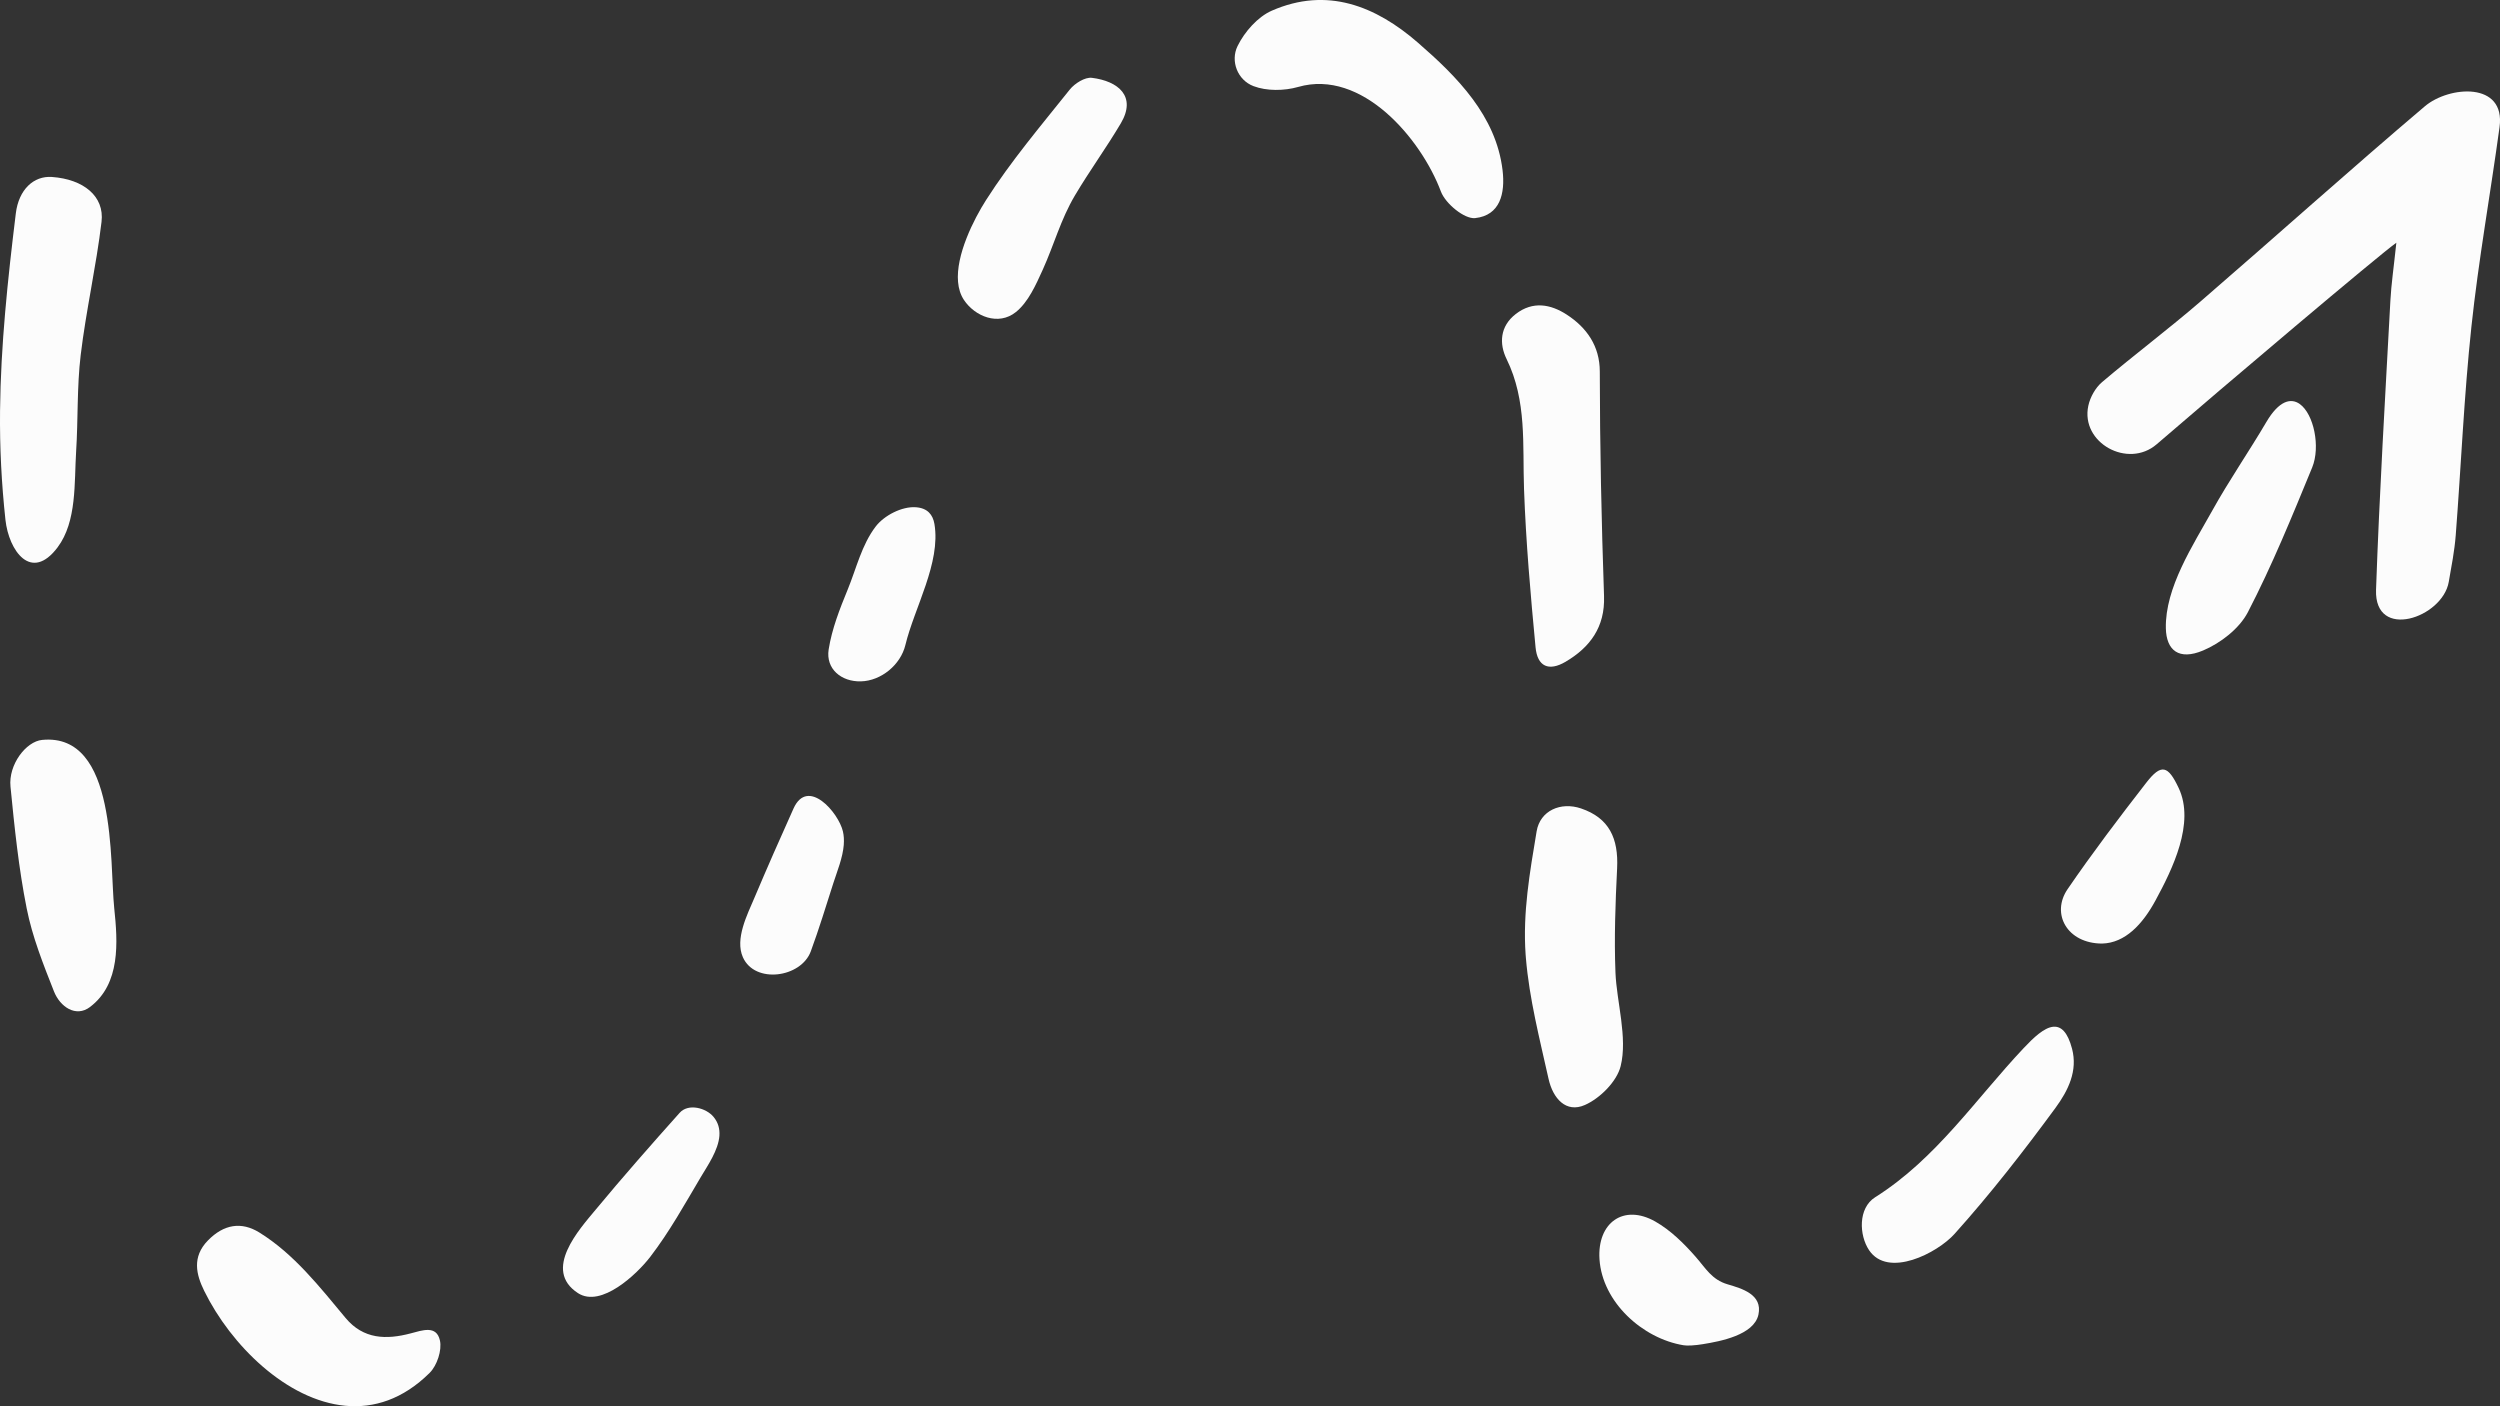 <svg xmlns="http://www.w3.org/2000/svg" width="1080" height="607.49" viewBox="0 0 1080 607.49"><rect x="0" y="0" width="1080" height="607.49" fill="#333333" stroke="none"/><g id="a"/><g id="b"><g id="c"><g id="d"><path d="M1035.21 104.87c-7.35 5.16-74.81 62.27-103.52 87.05-12.38 10.69-32.97-.58-29.54-16.62.79-3.69 3.05-7.76 5.9-10.19 14.03-11.91 28.79-22.96 42.71-34.99 32.35-27.95 64.15-56.54 96.76-84.19 10.47-8.88 34.98-10.78 32.28 8.98-3.92 28.75-9.07 57.37-12.15 86.2-3.2 29.92-4.45 60.05-6.77 90.07-.52 6.78-1.85 13.5-3.02 20.22-2.7 15.55-32.18 25.5-31.41 3.41 1.45-41.68 3.96-83.32 6.2-124.97.38-7.14 1.45-14.25 2.57-24.98z" fill="#fcfcfc"/><path d="M.02 177.43c.3-28.24 3.28-56.32 6.81-85.23 1.26-10.35 7.74-16.31 15.59-15.75 13.64.97 22.76 8.31 21.44 19.38-2.3 19.29-6.7 38.32-9.01 57.61-1.65 13.77-1.08 27.79-1.97 41.68-.84 13.26.39 30.15-7.99 41.32-11.45 15.25-21.1 1.39-22.54-11.87C.66 208.89-.15 193.2.02 177.43z" fill="#fcfcfc"/><path d="M692.94 257.65c.46 13.19-6.04 22.04-16.66 28.26-7.23 4.23-12.13 2.05-12.92-6.27-2.16-22.74-4.17-45.53-4.98-68.35-.68-19.04 1.31-38.13-7.54-56.19-3.25-6.63-2.89-14.15 3.99-19.46 7.35-5.68 15.04-4.22 21.96.25 8.71 5.63 14.31 13.65 14.32 24.59.04 32.29.72 64.79 1.84 97.17z" fill="#fcfcfc"/><path d="M649.1 73.47c1.23 10.22-1.11 19.57-11.82 20.75-4.63.51-12.84-6.24-14.81-11.48-8.6-22.9-34.18-53.08-61.67-45.18-6 1.72-13.59 1.82-19.31-.36-6.92-2.64-10.02-10.84-6.87-17.29 3-6.14 8.69-12.63 14.8-15.3 23.88-10.44 44.87-2.03 63.12 13.82 16.99 14.76 33.74 31.62 36.56 55.04z" fill="#fcfcfc"/><path d="M659.07 412.39c-1.28-18.05 1.79-35.48 4.75-53.25 1.5-8.98 10.43-12.87 19.19-9.89 12.14 4.13 16.23 12.89 15.58 25.92-.74 14.98-1.3 29.99-.71 44.99.5 12.57 5.31 28.11 2.24 40.42-1.65 6.63-8.87 13.86-15.41 16.76-8.17 3.63-13.85-2.77-15.75-11.33-3.83-17.25-8.31-34.52-9.78-52.21-.04-.47-.08-.94-.11-1.41z" fill="#fcfcfc"/><path d="M149.16 607.29c-25.29-2.38-49.41-26.14-60.95-49.65-3.43-6.98-5.38-14.62 1.63-21.78 6.88-7.03 14.48-8.19 22.18-3.43 15.01 9.29 26.11 23.54 37.27 36.93 7.73 9.28 17.67 9.41 28.01 6.69 5.22-1.37 11.23-3.65 12.74 3 .96 4.23-1.25 10.88-4.43 14.03-11.55 11.46-24.14 15.37-36.45 14.21z" fill="#fcfcfc"/><path d="M38.87 435.04c-6.11 4.61-12.93-.1-15.56-6.76-4.61-11.68-9.34-23.55-11.77-35.79-3.46-17.34-5.28-35.06-7.01-52.69-.93-9.44 6.66-19.48 13.69-20.16 32.57-3.15 29.06 52.98 31.13 72.72 1.53 14.56 2.8 32.66-10.48 42.67z" fill="#fcfcfc"/><path d="M887.04 443.55c-3.98.36-8.56 4.72-12.8 9.22-20.79 22.05-37.79 47.82-64.17 64.44-7.43 4.68-6.95 16.39-2.65 22.84 8.2 12.28 29.53 1.26 36.95-7.01 15.49-17.26 29.82-35.66 43.56-54.38 5.58-7.6 9.7-16.06 7.2-25.59-1.93-7.36-4.81-9.81-8.09-9.51z" fill="#fcfcfc"/><path d="M413.88 121.87c-1.05-11.69 6.83-27.18 12.09-35.43 10.7-16.78 23.7-32.12 36.16-47.73 2.14-2.68 6.58-5.46 9.57-5.09 11.41 1.42 19.4 8 12.49 19.67-6.28 10.61-13.57 20.59-19.85 31.2-6.12 10.33-8.98 21.22-13.84 31.96-3 6.61-6.26 14.02-11.61 18.34-7.59 6.12-17.75 1.87-22.46-5.2-1.49-2.24-2.29-4.87-2.54-7.72z" fill="#fcfcfc"/><path d="M993.51 174.54c-3.87-2.76-9.01-1.47-14.48 7.83-7.59 12.9-16.11 25.2-23.38 38.3-8.24 14.84-20.39 33.23-20 50.77.21 9.49 5.62 13.98 16.09 9.57 7.55-3.18 15.67-9.46 19.34-16.54 10.48-20.22 19.11-41.42 27.78-62.52 3.66-8.92.7-23.1-5.36-27.41z" fill="#fcfcfc"/><path d="M310.79 490.59c-.44 6.31-5.12 12.97-8.03 17.88-6.95 11.74-13.62 23.78-21.9 34.55-5.66 7.36-21.16 22.11-31.17 15.61-15.44-10.03.64-27.6 7.57-35.97 11.81-14.25 24.02-28.12 36.35-41.92 3.76-4.2 11.43-2.14 14.64 1.75 2.07 2.5 2.73 5.27 2.53 8.1z" fill="#fcfcfc"/><path d="M735.77 580.66c-3.68.6-6.81.77-8.48.49-17.73-2.91-35.1-18.63-36.31-37.15-1.03-15.84 10.46-24.03 24.08-16.31 6.58 3.73 12.35 9.43 17.4 15.18 4.46 5.08 7.02 9.93 13.82 11.94 6.25 1.85 15.25 4.4 13.36 13.12-1.92 8.82-16.59 11.54-23.86 12.72z" fill="#fcfcfc"/><path d="M403.68 226.38c2.81 16.77-8.67 36.15-12.56 52.29-2.05 8.49-10.41 15.46-19.22 15.68-8.48.21-15.23-5.4-13.92-13.78 1.39-8.86 4.8-17.54 8.24-25.92 3.74-9.1 6.02-19.27 12.09-27.21 3.63-4.75 11.34-8.76 17.37-8.31 5.04.37 7.32 3.23 8 7.24z" fill="#fcfcfc"/><path d="M908.09 407.62c-15.12-.04-22.14-12.92-14.89-23.51 10.75-15.7 22.27-30.89 33.95-45.93 6.53-8.42 9.44-7.55 14.06 2.29 7.1 15.11-2.71 35.02-10.05 48.55-5.54 10.22-13.08 18.37-23.08 18.6z" fill="#fcfcfc"/><path d="M364.52 364.89c-.44 5.68-2.89 11.56-4.51 16.61-3.15 9.83-6.18 19.8-9.75 29.49-4.19 11.37-24.13 14.18-29.32 2.56-3.53-7.9 1.9-18.45 4.93-25.6 5.47-12.94 11.16-25.86 16.93-38.67 6.14-13.63 19.42 1.7 21.34 9.88.43 1.86.52 3.78.37 5.72z" fill="#fcfcfc"/></g></g></g></svg>